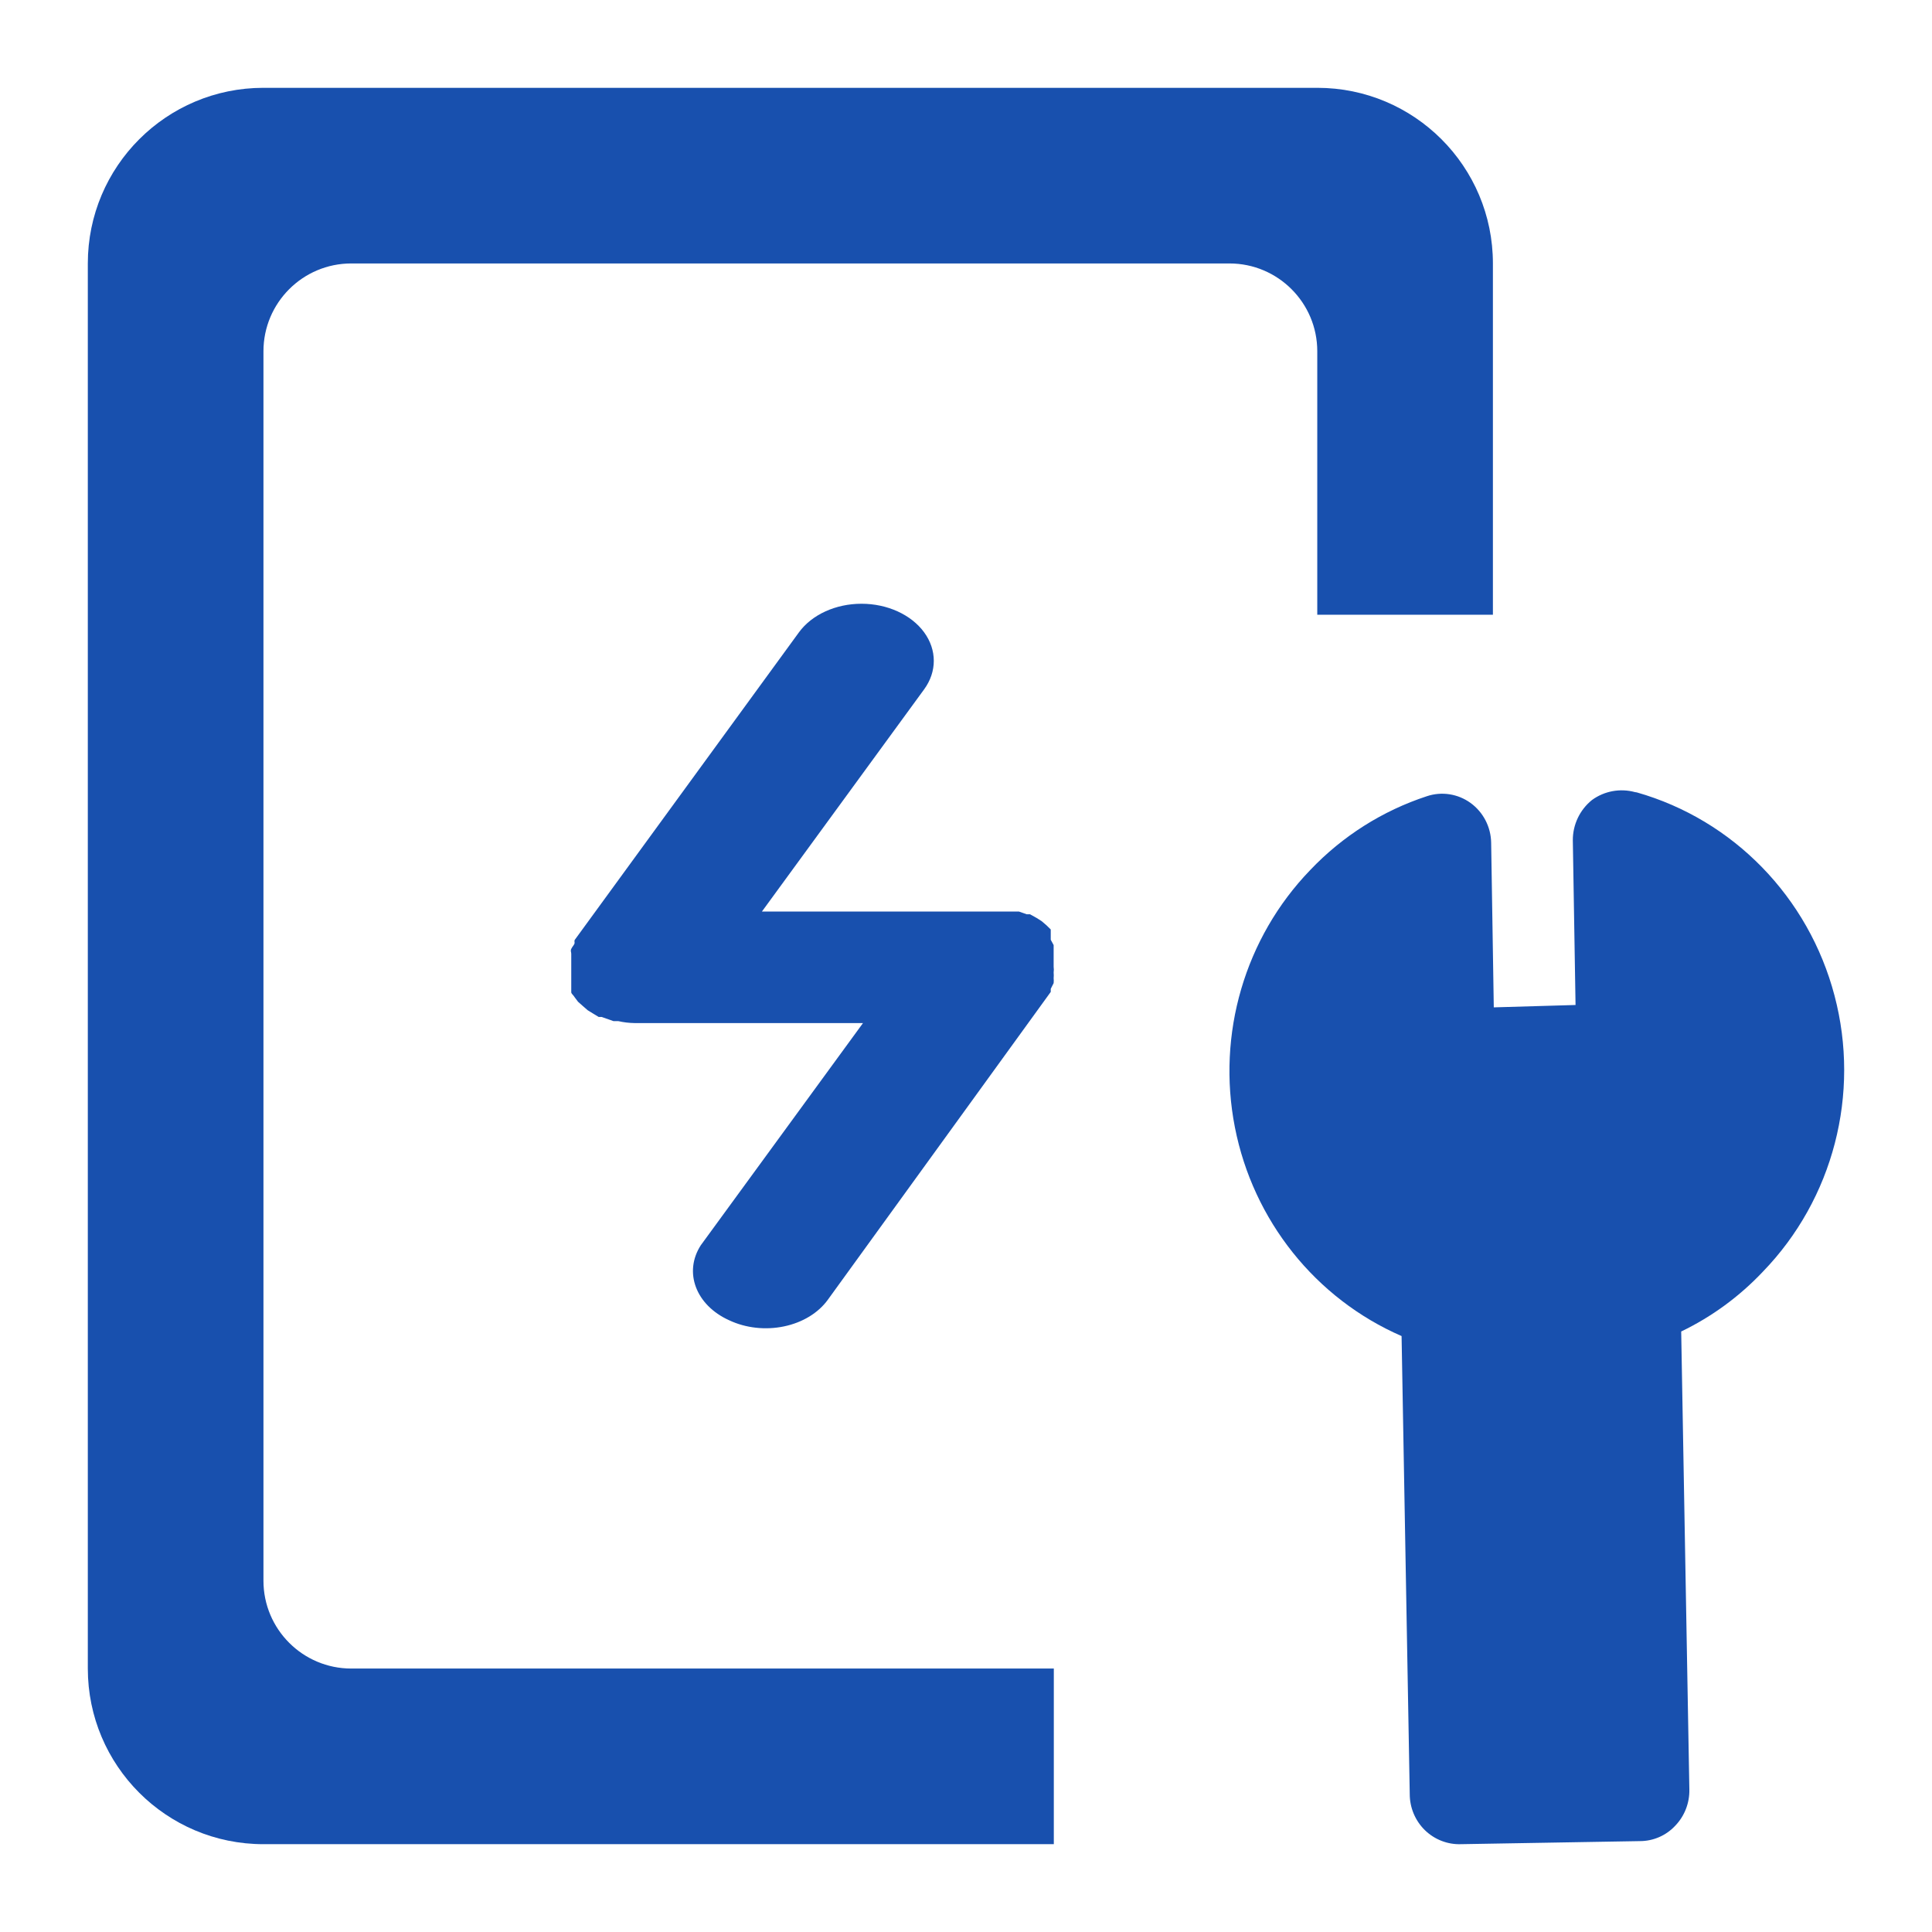 <?xml version="1.0" encoding="UTF-8"?>
<svg width="22px" height="22px" viewBox="0 0 22 22" version="1.1" xmlns="http://www.w3.org/2000/svg" xmlns:xlink="http://www.w3.org/1999/xlink">
    <title>97EF0BFD-0AFD-43CF-8598-DCC6C9C5DF2A@0.0x</title>
    <g id="页面-1" stroke="none" stroke-width="1" fill="none" fill-rule="evenodd">
        <g id="画板备份" transform="translate(-166, -669)" fill="#1850AE" fill-rule="nonzero">
            <g id="ic_-fw_bxsq" transform="translate(166, 669)">
                <rect id="矩形" opacity="0" x="0" y="0" width="22" height="22"></rect>
                <path d="M15,1 C16.105,1 17,1.895 17,3 L17,7 L15,7 L15,4 C15,3.448 14.552,3 14,3 L4,3 C3.448,3 3,3.448 3,4 L3,18 C3,18.552 3.448,19 4,19 L12,19 L12,21 L3,21 C1.895,21 1,20.105 1,19 L1,3 C1,1.895 1.895,1 3,1 L15,1 Z" id="形状结合"></path>
                <path d="M18.638,9.023 L18.618,9.02 C18.449,8.974 18.269,9.007 18.128,9.11 C17.99,9.221 17.909,9.39 17.91,9.569 L17.941,11.444 L17.01,11.471 L16.98,9.596 C16.977,9.416 16.89,9.248 16.745,9.143 C16.601,9.039 16.416,9.01 16.247,9.067 C15.744,9.232 15.288,9.52 14.92,9.907 C14.175,10.679 13.854,11.775 14.062,12.837 C14.27,13.898 14.98,14.787 15.96,15.214 L16.053,20.43 C16.053,20.584 16.115,20.732 16.225,20.84 C16.335,20.947 16.483,21.005 16.635,21 L18.674,20.965 C18.826,20.965 18.972,20.902 19.076,20.79 C19.182,20.68 19.24,20.532 19.237,20.378 L19.144,15.162 C19.493,14.994 19.808,14.763 20.075,14.48 C20.875,13.653 21.186,12.458 20.89,11.337 C20.595,10.216 19.738,9.336 18.638,9.023 Z" id="路径"></path>
                <path d="M8.303,15.034 C8.491,15.123 8.716,15.148 8.927,15.104 C9.139,15.06 9.319,14.95 9.427,14.8 L11.965,11.295 L11.965,11.26 L11.998,11.195 C12,11.176 12,11.157 11.998,11.139 C12,11.117 12,11.095 11.998,11.074 C12.001,11.052 12.001,11.03 11.998,11.009 L11.998,10.762 L11.965,10.701 L11.965,10.584 L11.916,10.536 L11.861,10.489 L11.806,10.454 L11.729,10.411 L11.691,10.411 L11.603,10.38 L8.676,10.38 L10.523,7.85 C10.67,7.649 10.67,7.401 10.523,7.2 C10.376,6.999 10.104,6.875 9.81,6.875 C9.516,6.875 9.245,6.999 9.098,7.2 L6.543,10.705 C6.541,10.715 6.541,10.726 6.543,10.736 C6.543,10.757 6.516,10.779 6.505,10.805 C6.494,10.831 6.505,10.84 6.505,10.861 L6.505,11.299 C6.505,11.316 6.532,11.334 6.543,11.355 L6.582,11.407 L6.636,11.455 L6.691,11.503 L6.746,11.537 L6.817,11.58 L6.85,11.58 L6.987,11.628 L7.042,11.628 C7.103,11.642 7.165,11.649 7.229,11.65 L9.827,11.65 L7.98,14.18 C7.782,14.487 7.924,14.863 8.303,15.034 L8.303,15.034 Z" id="路径"></path>
            </g>
        </g>
    </g>
</svg>
